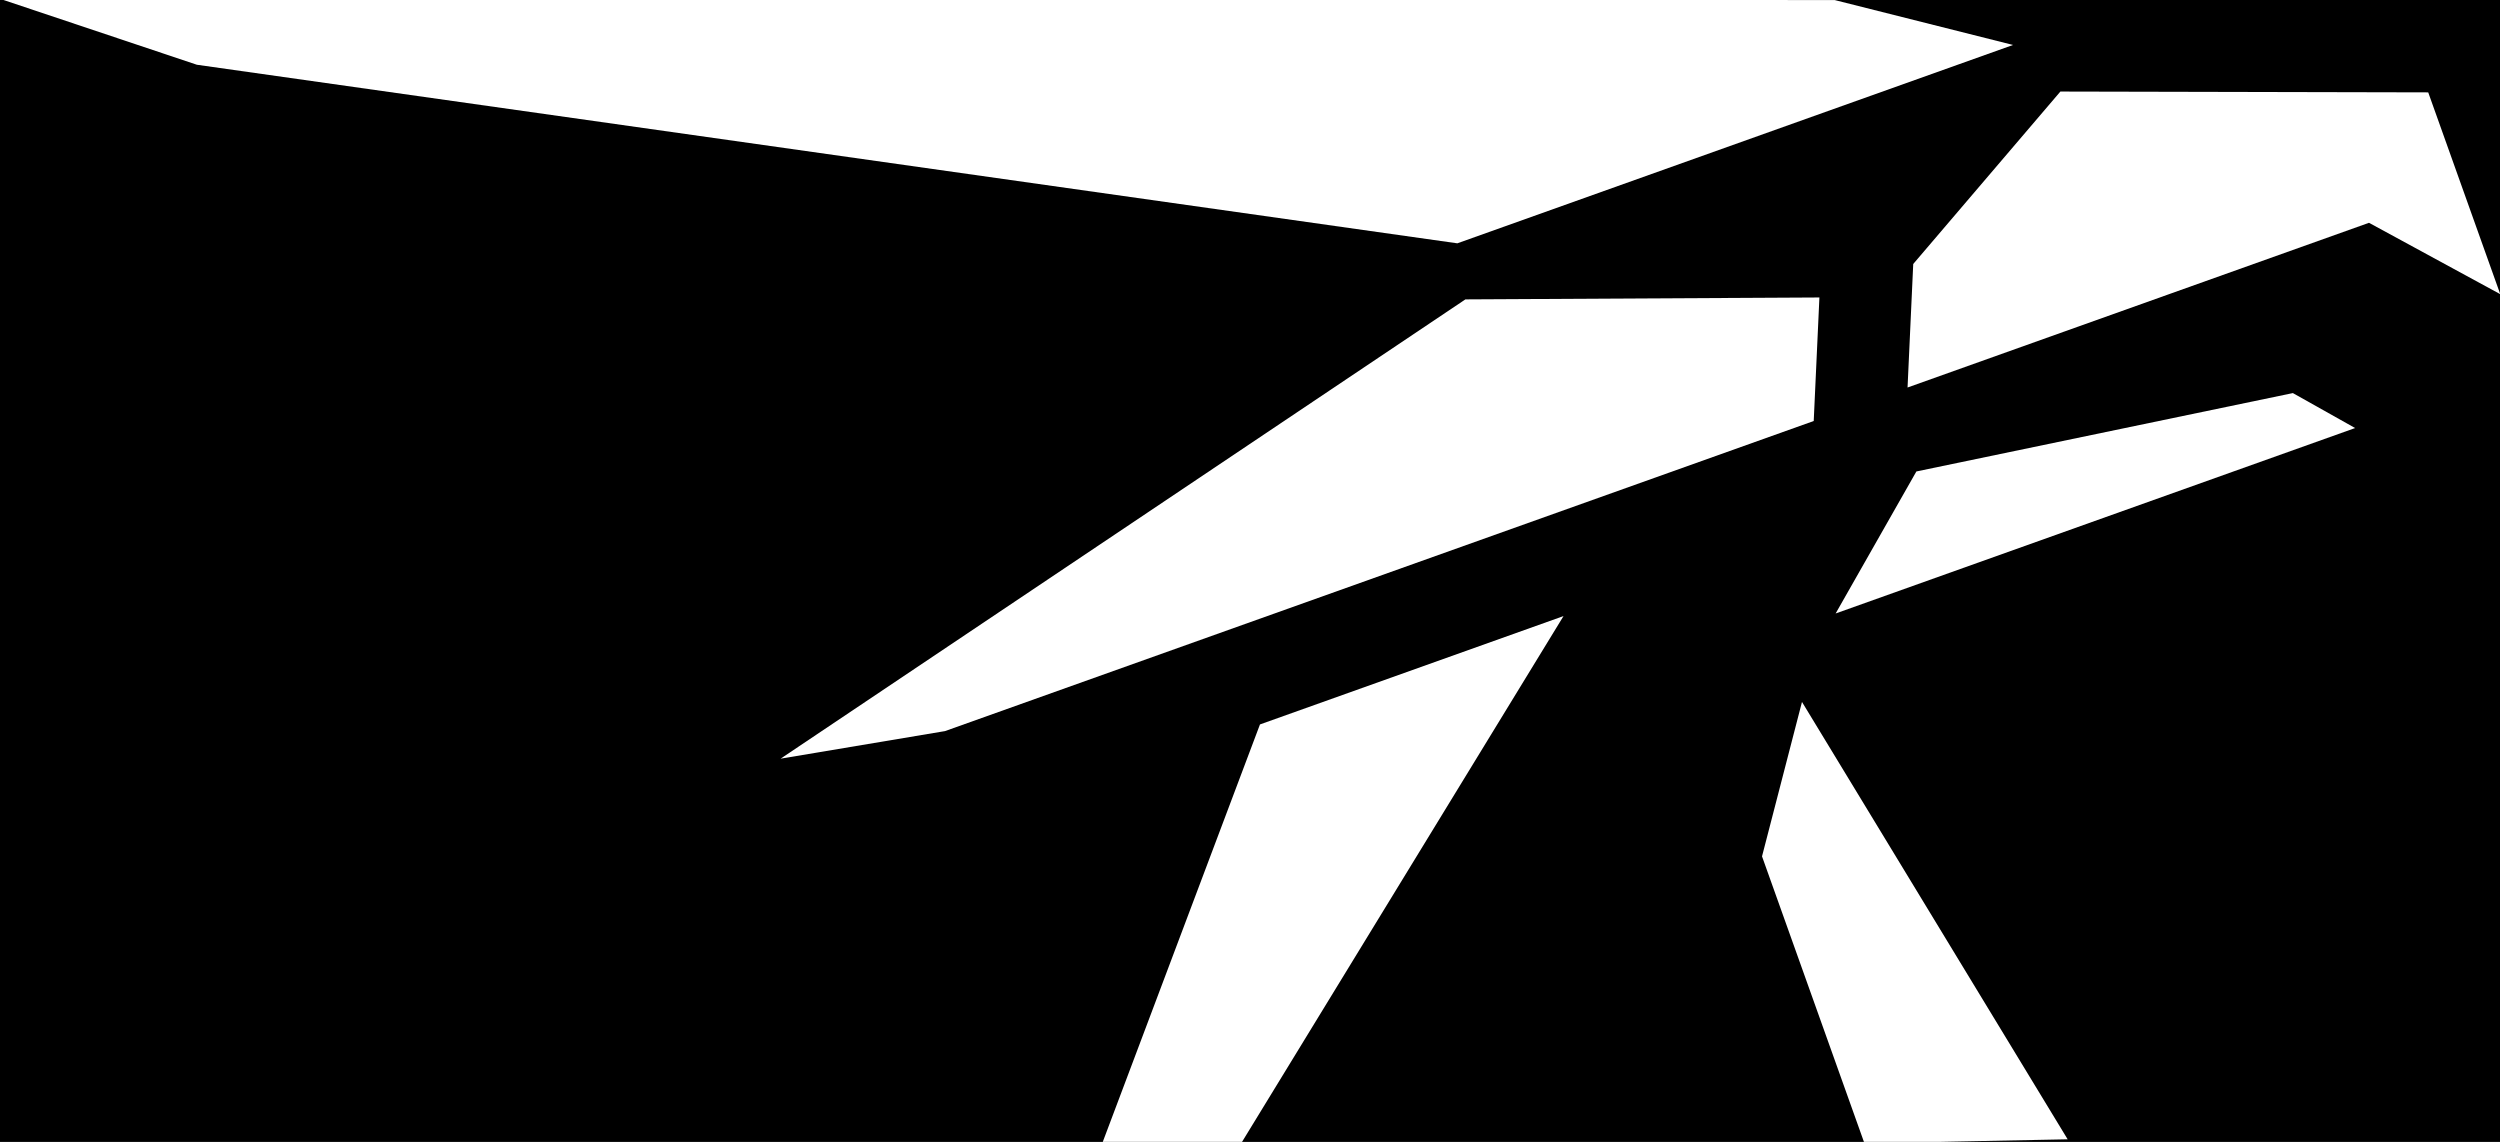 <svg width="370" height="169" viewBox="0 0 370 169" fill="none" xmlns="http://www.w3.org/2000/svg">
<rect x="0" y="0" width="370" height="169" fill="#808080" stroke="none"/>
<g clip-path="url(#clip0_39_26)">
<rect width="370" height="169" fill="black"/>
<path d="M271.544 0.011L297.931 6.654L215.686 36.012L29.136 9.582L-0.151 -0.225L271.544 0.011Z" fill="white"/>
<path d="M304.937 13.549L283.158 39.07L282.317 57.352L350.61 32.974L370.037 43.537L359.376 13.671L304.937 13.549Z" fill="white"/>
<path d="M115.53 112.283L216.879 44.309L269.272 44.026L268.431 62.309L139.86 108.203L115.53 112.283Z" fill="white"/>
<path d="M271.673 90.796L283.624 69.777L339.345 58.176L348.56 63.35L271.673 90.796Z" fill="white"/>
<path d="M231.402 91.179L186.474 107.218L162.835 169.993L183.139 170.113L231.402 91.179Z" fill="white"/>
<path d="M275.942 169.22L260.779 126.742L266.694 103.887L306.012 168.616L275.942 169.22Z" fill="white"/>
</g>
<defs>
<clipPath id="clip0_39_26">
<rect width="370" height="169" fill="white"/>
</clipPath>
</defs>
</svg>
